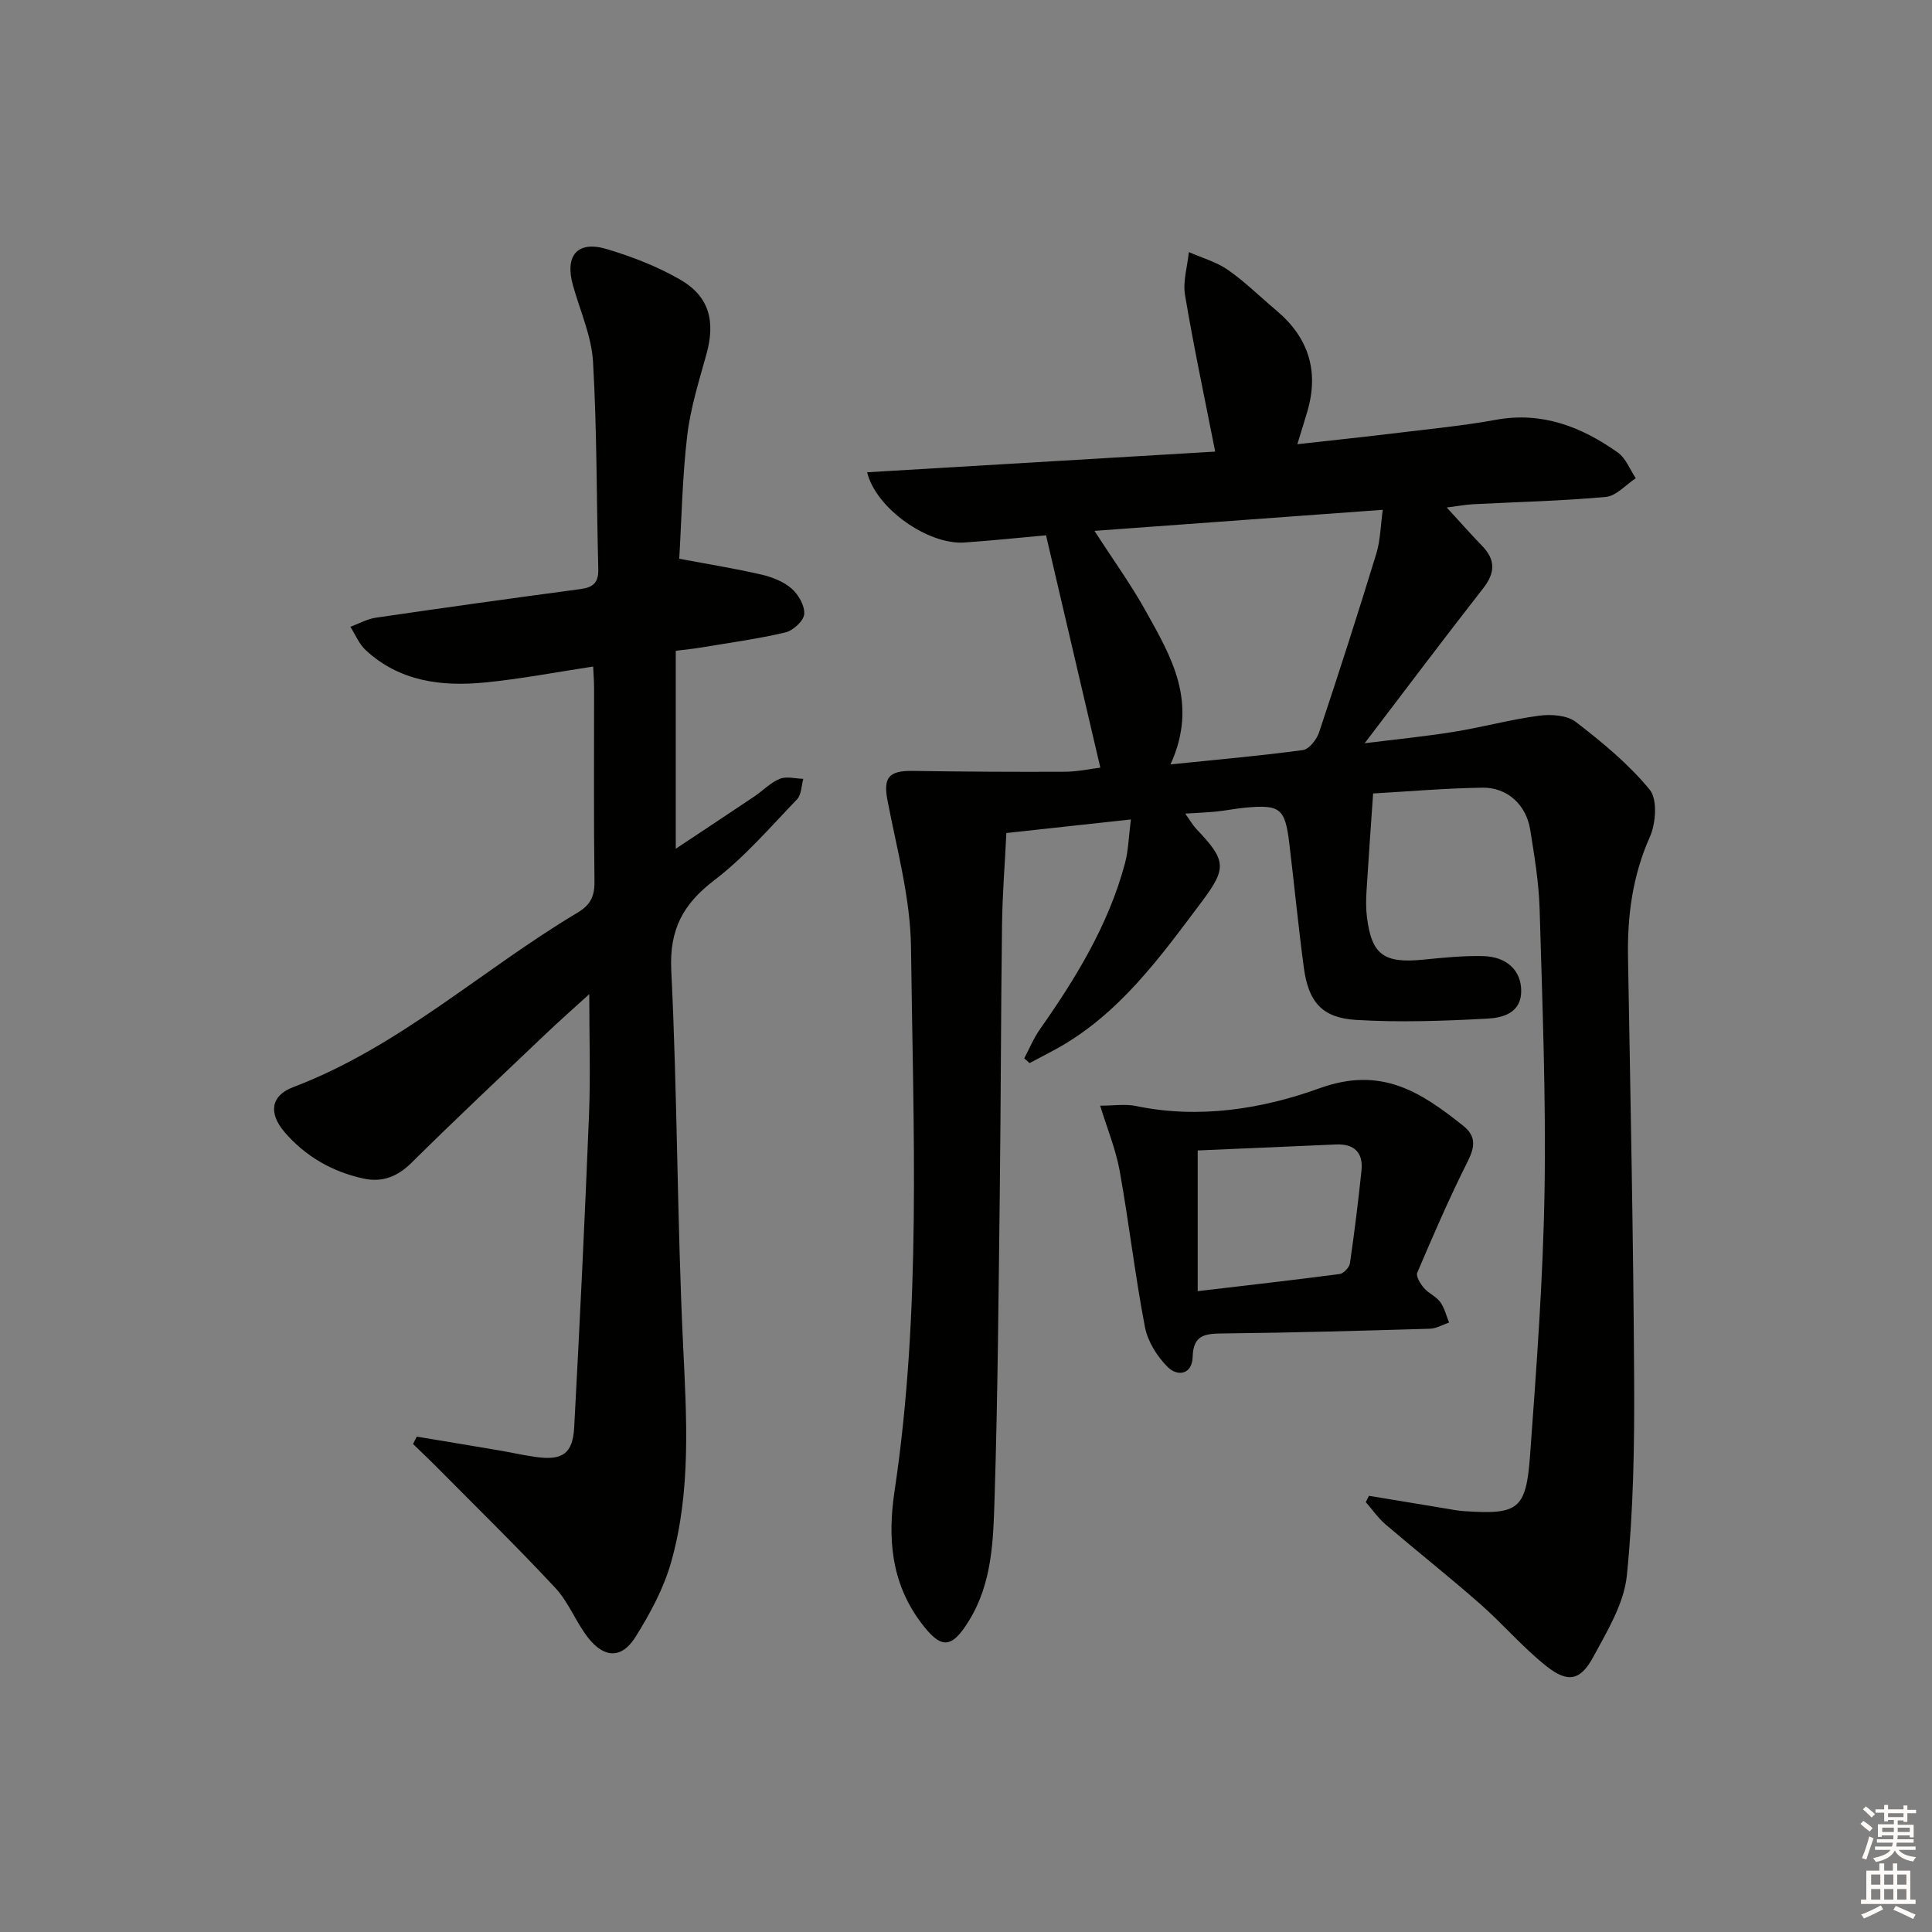 <svg enable-background="new 0 0 400 400" viewBox="0 0 400 400" xmlns="http://www.w3.org/2000/svg"><rect x="0" y="0" width="400" height="400" fill="#808080" stroke="none"/><g fill="#010100"><path d="m227.81 158.93c-3.73-15.97-7.42-31.75-11.24-48.1-5.41.48-11.16 1.1-16.93 1.49-7.4.51-18.26-6.96-20.11-14.54 24.23-1.44 48.3-2.87 72.06-4.28-2.23-11.34-4.47-21.83-6.24-32.4-.48-2.85.49-5.93.79-8.91 2.72 1.2 5.7 2.02 8.09 3.69 3.54 2.46 6.63 5.55 9.95 8.33 6.65 5.56 8.94 12.46 6.53 20.84-.6 2.06-1.25 4.11-2.11 6.92 7.38-.83 14.36-1.56 21.32-2.41 6.6-.8 13.23-1.45 19.76-2.64 9.58-1.76 17.73 1.44 25.26 6.76 1.67 1.18 2.51 3.52 3.73 5.33-2.06 1.35-4.03 3.67-6.19 3.87-9.1.84-18.27 1.04-27.41 1.51-1.56.08-3.11.38-5.54.68 2.85 3.1 5.03 5.58 7.32 7.94 2.82 2.91 2.73 5.59.22 8.8-8.08 10.33-15.95 20.82-24.53 32.07 6.71-.84 12.66-1.42 18.56-2.38 5.87-.95 11.65-2.54 17.53-3.32 2.49-.33 5.8-.12 7.63 1.29 5.48 4.22 10.94 8.72 15.29 14.02 1.64 2 1.29 6.97.04 9.77-3.56 7.99-4.67 16.19-4.53 24.78.5 29.14 1.11 58.28 1.27 87.43.08 13.59-.14 27.25-1.51 40.74-.59 5.81-4.06 11.49-6.95 16.84-2.66 4.92-5.27 5.44-9.72 1.9-4.92-3.91-9.05-8.79-13.79-12.95-6.38-5.6-13.04-10.87-19.49-16.38-1.55-1.33-2.74-3.07-4.1-4.63.22-.43.44-.87.66-1.3 5.27.88 10.54 1.76 15.81 2.62 1.31.22 2.62.48 3.95.56 11.13.74 12.77-.31 13.59-11.51 1.33-18.24 2.7-36.51 3-54.79.32-19.47-.46-38.96-1.02-58.43-.16-5.45-1.08-10.91-1.94-16.32-.82-5.18-4.72-8.82-9.91-8.74-7.79.12-15.56.8-22.62 1.2-.49 7.12-.97 13.68-1.37 20.24-.11 1.78-.13 3.6.09 5.37.98 7.79 3.5 9.6 11.62 8.8 4.13-.41 8.28-.84 12.42-.74 4.95.12 7.91 3.01 7.9 7.24-.01 4.54-3.82 5.53-6.93 5.7-9.08.49-18.23.82-27.29.27-7.05-.43-9.83-3.75-10.78-10.79-1.15-8.56-1.98-17.16-3.01-25.73-.88-7.28-1.87-8.08-9.06-7.43-1.98.18-3.95.59-5.93.8-1.93.2-3.87.27-6.56.44 1.06 1.48 1.59 2.43 2.31 3.19 6.07 6.4 6.41 8 1.21 14.92-8.69 11.57-17.16 23.43-30.29 30.65-1.8.99-3.64 1.93-5.46 2.89-.37-.33-.73-.66-1.1-.99 1.07-2.01 1.94-4.16 3.24-6 7.48-10.65 14.23-21.68 17.62-34.4.7-2.62.75-5.41 1.22-9.05-9.13.99-17.3 1.88-25.78 2.81-.32 6.48-.82 12.73-.9 18.99-.24 18.33-.24 36.66-.46 54.99-.26 21.31-.42 42.63-1.09 63.93-.27 8.57-.48 17.32-5.26 25.11-3.7 6.04-5.85 5.97-10.02.39-6.21-8.3-6.85-17.64-5.43-27.12 5.61-37.44 3.87-75.1 3.41-112.69-.12-10.13-2.93-20.27-4.86-30.33-.9-4.68.18-6.21 5.19-6.13 10.58.16 21.16.22 31.74.17 2.6-.04 5.23-.62 7.13-.85zm14.53-.67c10.02-1.03 18.75-1.79 27.42-2.97 1.29-.18 2.86-2.2 3.35-3.69 4.09-12.27 8.05-24.59 11.84-36.96.84-2.74.87-5.73 1.34-9.09-20.28 1.48-39.71 2.9-59.69 4.36 3.88 6.02 7.58 11.13 10.62 16.61 5.26 9.44 10.97 18.94 5.12 31.74z"/><path d="m86.29 297.44c5.62.94 11.25 1.86 16.87 2.82 2.62.44 5.21 1.04 7.84 1.4 5.44.75 7.59-.69 7.88-6.13 1.16-21.57 2.2-43.15 3.07-64.74.32-8.07.05-16.16.05-24.96-3.27 2.98-6.21 5.56-9.04 8.26-9.29 8.84-18.64 17.61-27.75 26.64-2.92 2.9-6.08 4.1-9.89 3.29-6.52-1.4-12.13-4.61-16.47-9.71-3.26-3.84-2.8-7.47 1.83-9.22 21.96-8.32 39.12-24.35 58.9-36.14 2.61-1.55 3.54-3.34 3.5-6.39-.17-13.33-.07-26.66-.08-39.99 0-1.47-.12-2.94-.19-4.57-7.67 1.16-15.01 2.58-22.42 3.3-8.98.88-17.68-.2-24.7-6.72-1.36-1.27-2.12-3.19-3.15-4.81 1.75-.64 3.45-1.61 5.25-1.88 14.13-2.07 28.26-4.04 42.41-5.93 2.64-.35 3.74-1.37 3.67-4.14-.38-14.3-.26-28.63-1.09-42.91-.31-5.33-2.68-10.55-4.15-15.81-1.75-6.22.92-9.36 7.03-7.52 5.2 1.56 10.39 3.57 15.08 6.26 6.08 3.47 7.42 8.6 5.53 15.45-1.54 5.58-3.32 11.19-3.99 16.9-1.01 8.56-1.16 17.21-1.65 25.49 6.14 1.16 11.63 2.03 17.04 3.29 2.22.51 4.58 1.45 6.25 2.91 1.41 1.23 2.74 3.58 2.58 5.29-.13 1.41-2.31 3.39-3.9 3.77-5.8 1.36-11.73 2.16-17.62 3.15-1.45.24-2.92.38-5.07.65v40.98c5.56-3.69 10.91-7.22 16.23-10.8 1.79-1.2 3.36-2.88 5.3-3.67 1.39-.57 3.23-.04 4.88 0-.41 1.44-.39 3.29-1.3 4.24-5.54 5.75-10.82 11.93-17.12 16.74-6.53 4.98-9.34 10.25-8.92 18.74 1.27 25.76 1.21 51.58 2.44 77.34.72 15.17 1.71 30.29-2.45 45.05-1.54 5.48-4.38 10.74-7.43 15.6-2.8 4.46-6.42 4.38-9.73.18-2.56-3.24-4.05-7.39-6.83-10.37-7.92-8.51-16.24-16.63-24.42-24.89-1.65-1.67-3.36-3.28-5.04-4.91.24-.53.51-1.03.77-1.53z"/><path d="m227.78 228.92c2.81 0 5.18-.39 7.37.06 13.1 2.74 26.19.62 38.08-3.68 12.8-4.62 20.97.82 29.7 7.77 2.72 2.17 2.46 4.36.94 7.4-3.79 7.52-7.13 15.27-10.44 23.02-.32.75.64 2.31 1.38 3.17.95 1.12 2.52 1.74 3.37 2.91.89 1.21 1.25 2.82 1.84 4.25-1.33.45-2.65 1.24-3.99 1.28-14.3.42-28.61.83-42.92.98-3.61.04-6.06.29-6.18 4.82-.1 3.73-3.15 4.14-5.17 2.13-2.2-2.18-4.15-5.31-4.72-8.31-2.06-10.74-3.3-21.63-5.24-32.4-.81-4.42-2.58-8.69-4.02-13.4zm20.19 38.4c10.41-1.23 19.91-2.3 29.4-3.55.82-.11 2-1.37 2.12-2.22.93-6.38 1.72-12.78 2.39-19.19.39-3.75-1.52-5.58-5.29-5.41-9.54.41-19.09.83-28.62 1.24z"/></g><path d="m385.2 377.6.6-.6c.6.4 1.3.9 1.9 1.5l-.6.7c-.8-.6-1.4-1.1-1.9-1.6zm.3 7.1c.6-1.4 1.1-2.9 1.5-4.5.3.1.6.3.9.4-.5 1.4-1 2.9-1.5 4.4zm.2-10.1.6-.6c.7.5 1.3 1.1 1.9 1.6l-.7.7c-.6-.6-1.2-1.2-1.8-1.7zm8.4-.8h.8v.9h1.8v.7h-1.8v1.8h-.8v-.3h-1.2v.9h3.3v2.6h-.8v-.4h-2.5c0 .3 0 .6-.1.8h3.4v.7h-3.5c0 .3-.1.6-.1.8h4v.7h-3.5c.7.9 1.9 1.3 3.6 1.5-.2.2-.4.5-.6.9-1.9-.3-3.2-1.1-3.8-2.3-.5 1.1-1.8 2-3.9 2.4-.2-.3-.4-.5-.6-.8 1.9-.4 3.1-.9 3.6-1.7h-3.2v-.7h3.5c.1-.2.1-.5.2-.8h-3.3v-.7h3.4c0-.2 0-.5 0-.8h-2.4v.3h-.8v-2.6h3.3v-.9h-1.2v.3h-.8v-1.8h-1.8v-.7h1.8v-.9h.8v.9h3.2zm-4.4 5.5h2.4c0-.3 0-.6 0-.9h-2.4zm1.2-3.1h3.2v-.8h-3.2zm4.4 2.2h-2.4v.9h2.5v-.9z" fill="#fcfbfa"/><path d="m389.2 385.8h.9v1.5h1.8v-1.5h.9v1.5h2.7v6h1.1v.9h-11.3v-.9h1.1v-6h2.7v-1.5zm.2 8.7.5.8c-1.2.6-2.5 1.3-4 1.9-.2-.3-.3-.6-.6-.8 1.6-.6 3-1.3 4.1-1.9zm-2-4.3h1.9v-2.1h-1.9zm0 3.1h1.9v-2.2h-1.9zm2.7-3.1h1.9v-2.1h-1.9zm0 3.1h1.9v-2.2h-1.9zm2.4 1.3c1.4.6 2.7 1.2 4.1 1.8l-.5.9c-1.5-.7-2.8-1.4-4.1-1.9zm2.2-6.5h-1.9v2.1h1.9zm-1.9 5.2h1.9v-2.2h-1.9z" fill="#fcfbfa"/></svg>
